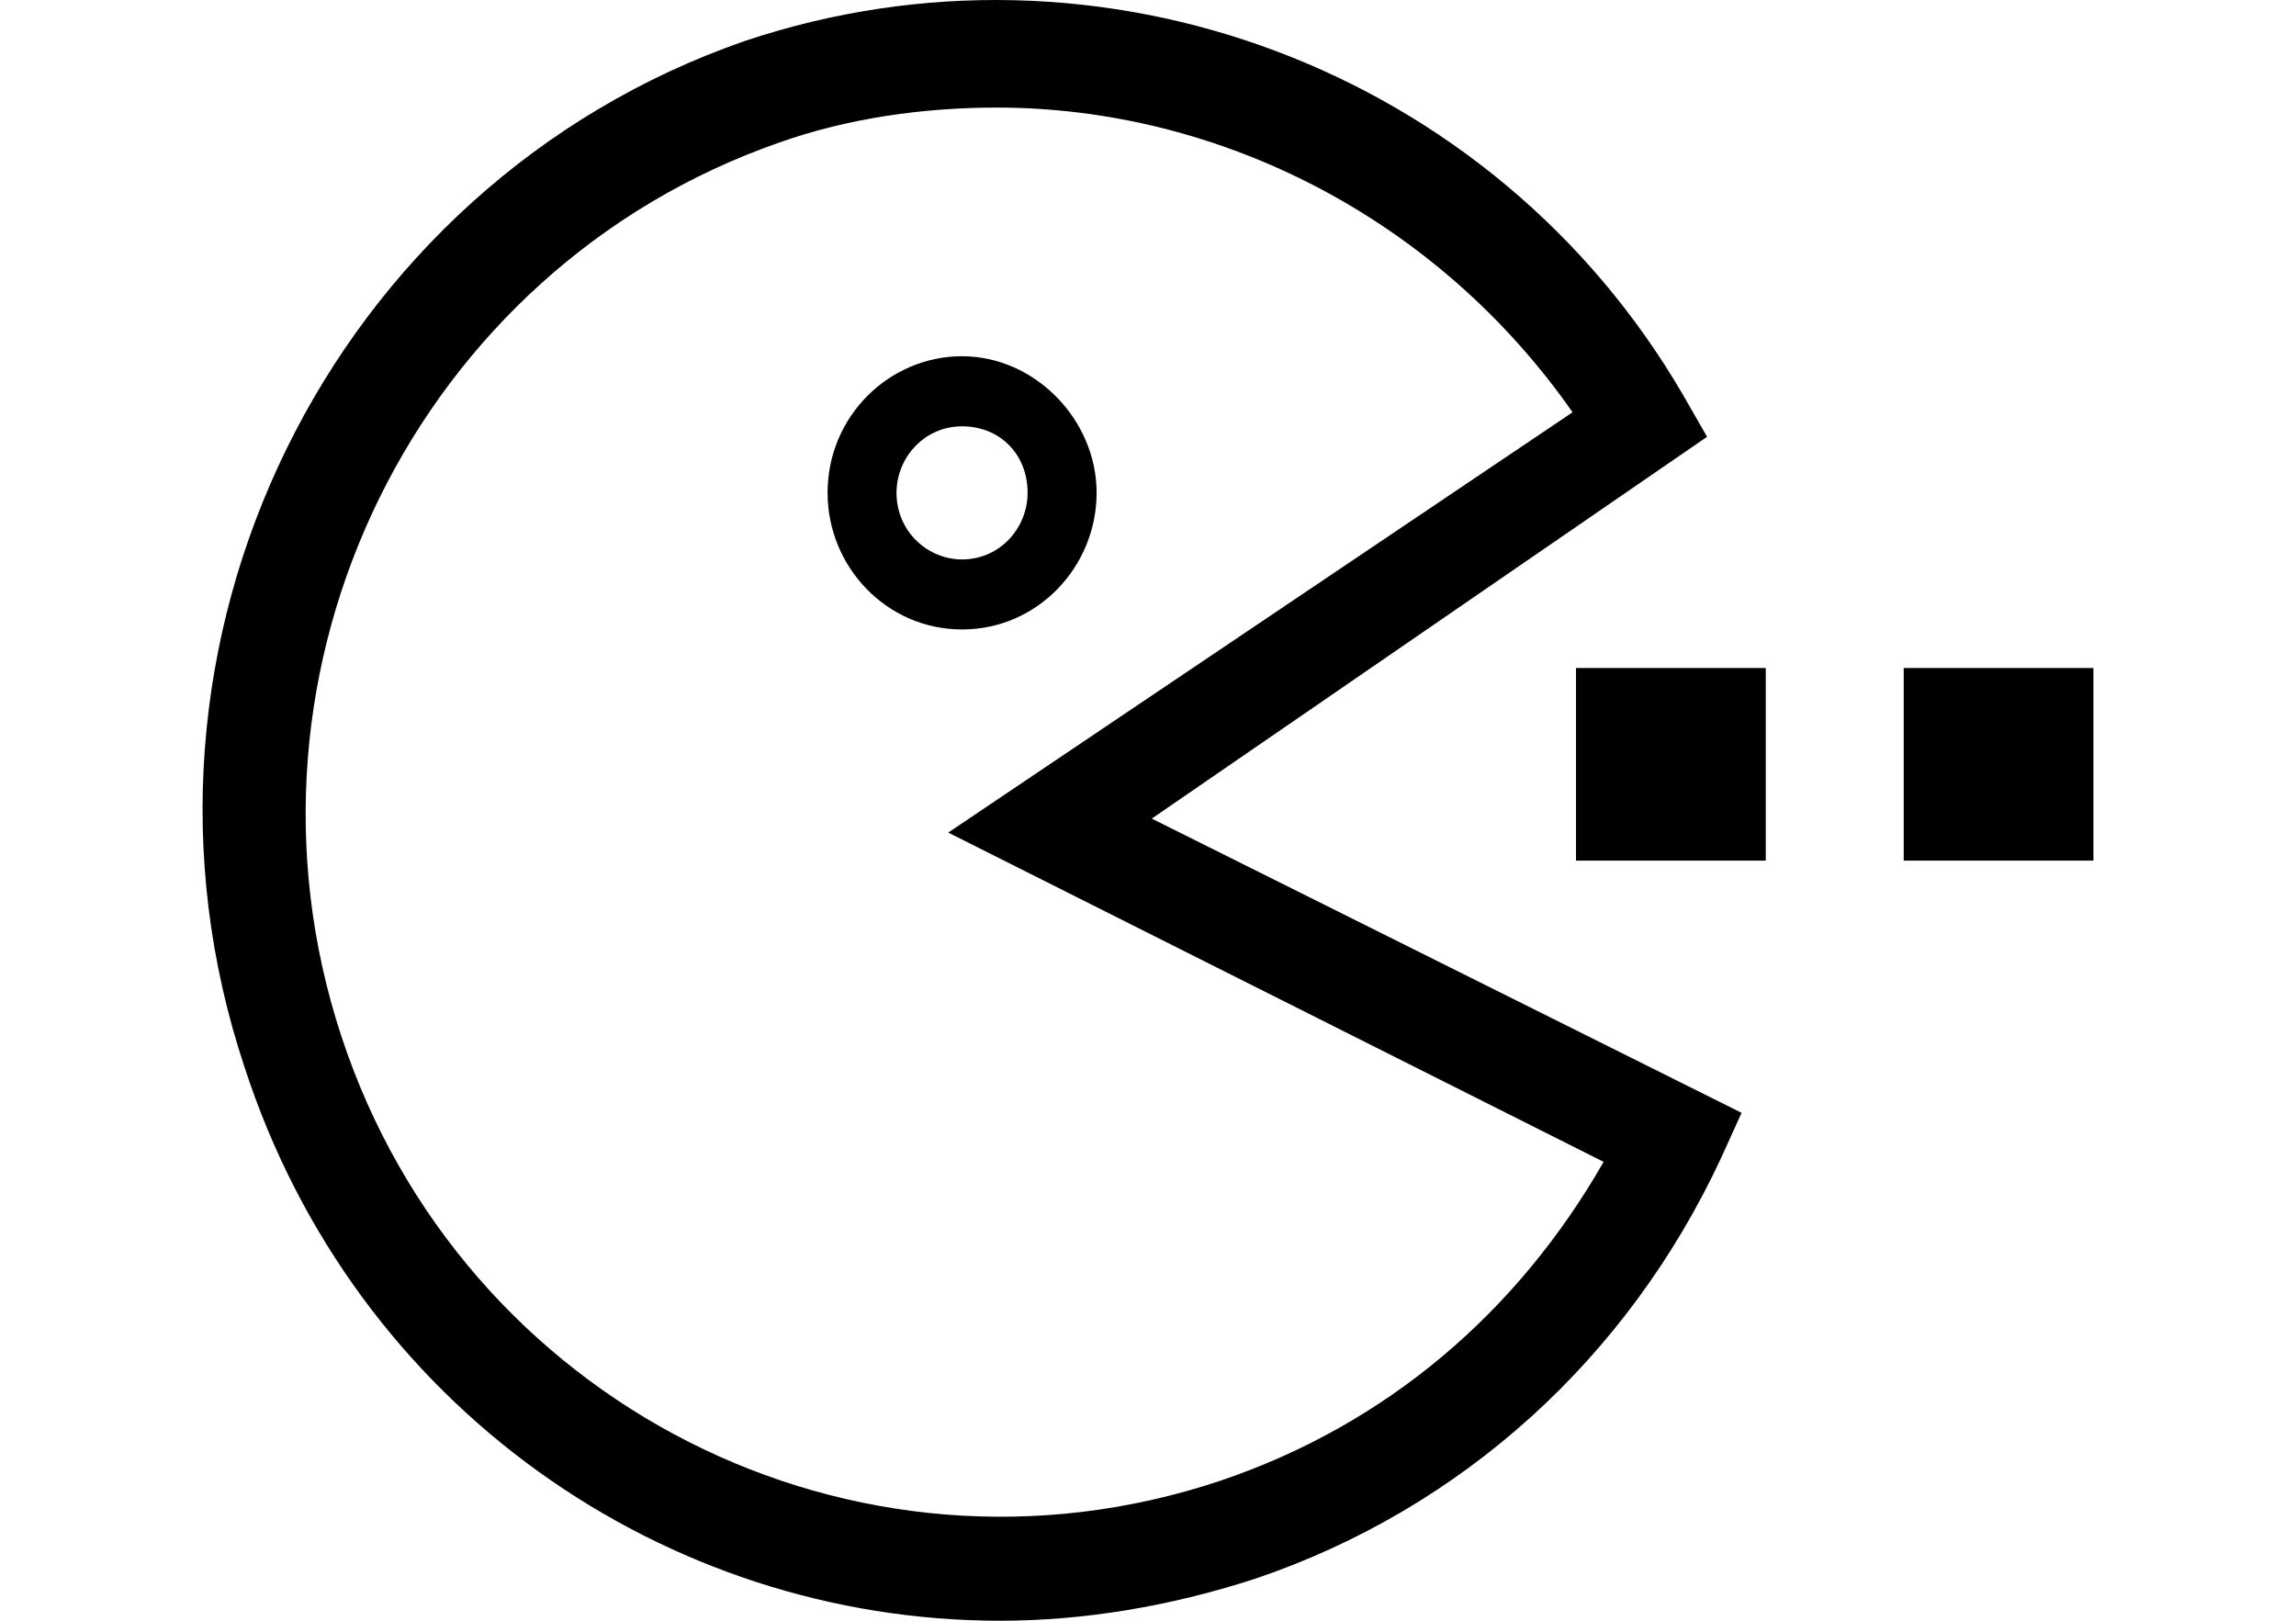 <svg width="34" height="24" viewBox="0 0 34 24"  xmlns="http://www.w3.org/2000/svg">
<path fill-rule="evenodd" clip-rule="evenodd" d="M12.255 7.298C12.255 8.387 13.123 9.321 14.247 9.321C15.37 9.321 16.239 8.387 16.239 7.298C16.239 6.209 15.319 5.275 14.247 5.275C13.174 5.275 12.255 6.157 12.255 7.298ZM13.276 7.298C13.276 6.779 13.685 6.313 14.247 6.313C14.809 6.313 15.217 6.728 15.217 7.298C15.217 7.817 14.809 8.284 14.247 8.284C13.736 8.284 13.276 7.869 13.276 7.298Z" />
<path fill-rule="evenodd" clip-rule="evenodd" d="M3.622 15.805C5.257 20.836 9.854 24 14.809 24C16.034 24 17.311 23.793 18.588 23.378C21.653 22.34 24.105 20.11 25.484 17.153L25.79 16.479L17.056 12.122L25.279 6.468L24.922 5.846C22.113 1.022 16.29 -1.156 11.029 0.607C4.899 2.734 1.528 9.529 3.622 15.805ZM11.539 2.111C12.561 1.748 13.685 1.593 14.757 1.593C18.077 1.593 21.295 3.252 23.287 6.105L14.042 12.329L23.747 17.205C22.47 19.436 20.529 21.095 18.077 21.925C12.663 23.741 6.84 20.784 5.053 15.338C3.265 9.892 6.176 3.979 11.539 2.111Z" />
<path d="M26.148 9.892H23.338V12.744H26.148V9.892Z" />
<path d="M28.191 9.892H31V12.744H28.191V9.892Z" />
</svg>

